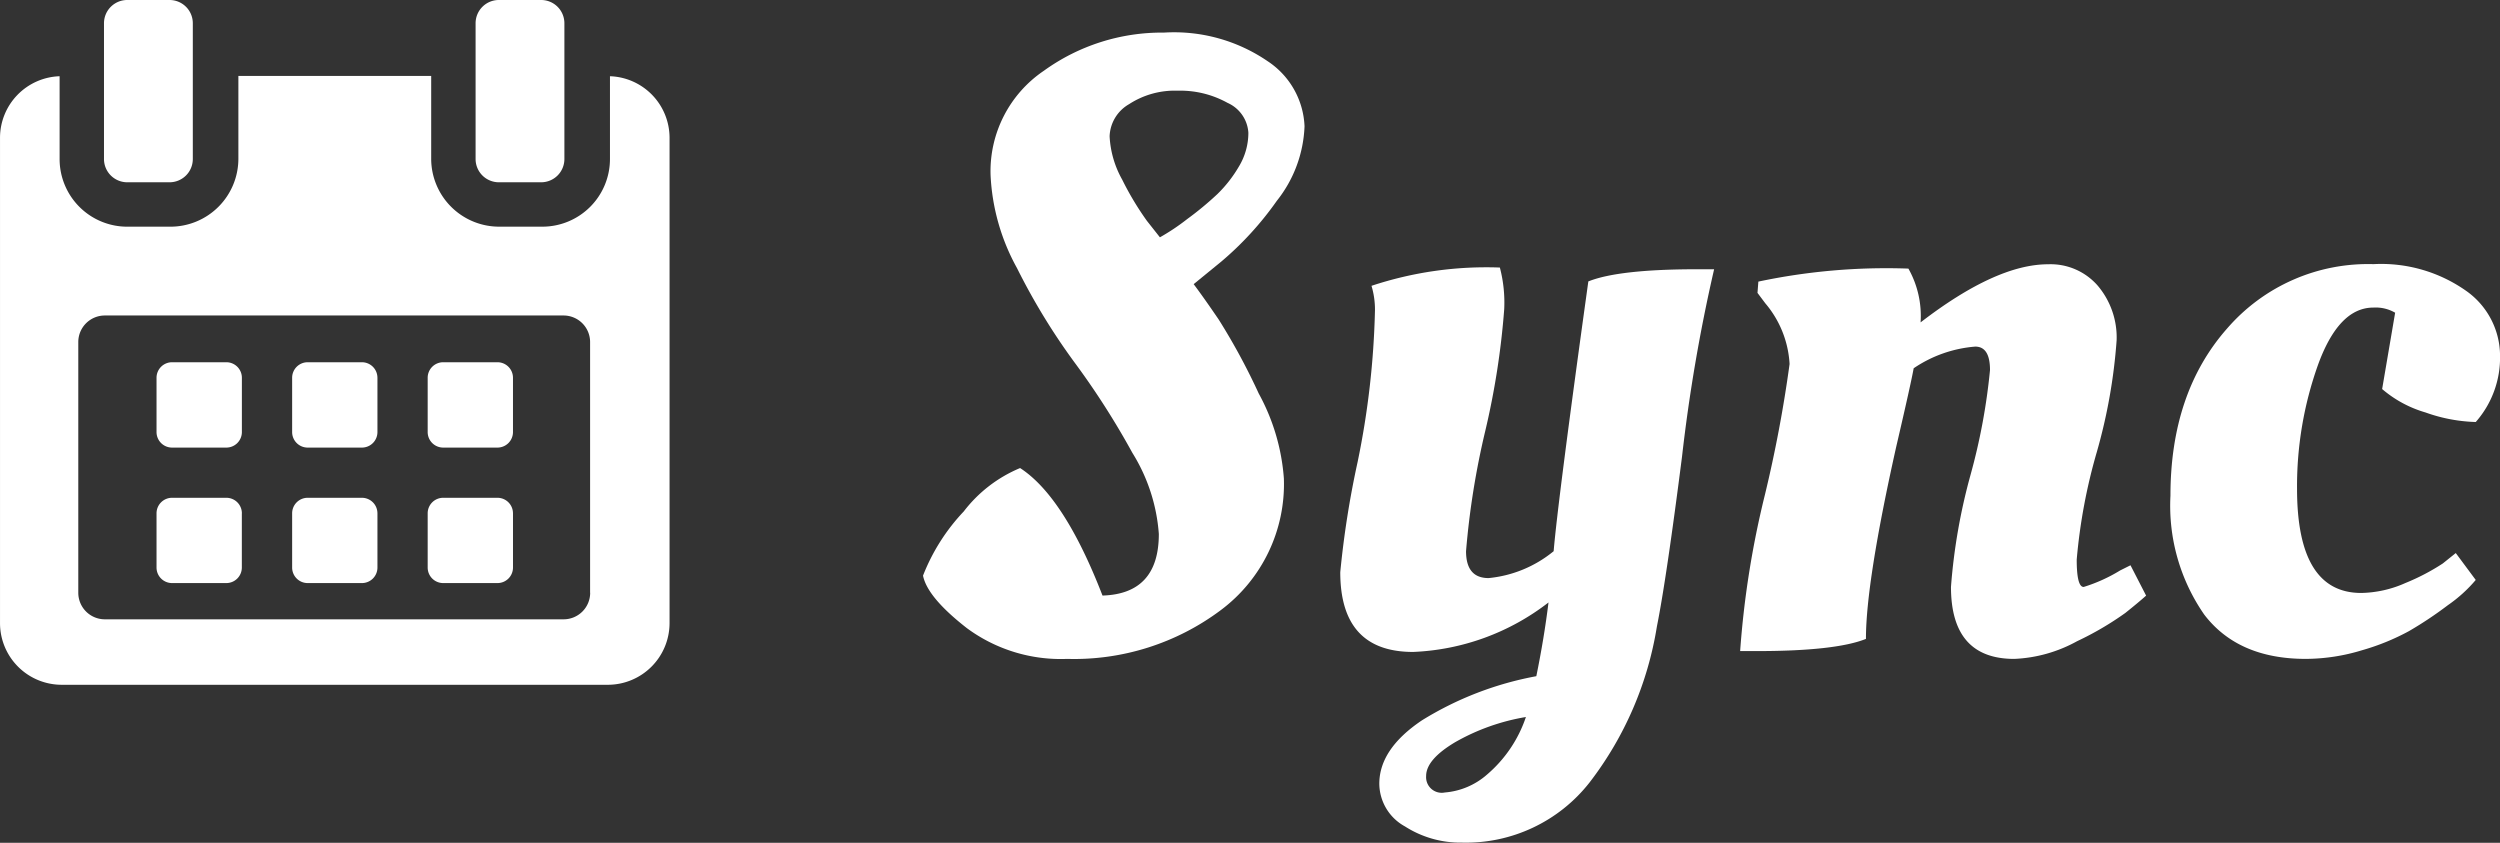 <svg id="Layer_3" data-name="Layer 3" xmlns="http://www.w3.org/2000/svg" viewBox="0 0 164.202 55.355"><rect x="0" y="0" width="164.202" height="55.355" fill="#333333" stroke="none"/><defs><style>.cls-1{fill:#FFFFFF;}.cls-2{fill:#FFFFFF;}</style></defs><title>logo</title><path class="cls-1" d="M15.786,24.635a1.02,1.02,0,0,0-1.021-1.02H11.2a1.02,1.02,0,0,0-1.02,1.02V28.2a1.02,1.02,0,0,0,1.02,1.021h3.562A1.02,1.02,0,0,0,15.786,28.2V24.635h0Z" transform="translate(0.101 0.177)"/><path class="cls-1" d="M24.689,24.635a1.02,1.02,0,0,0-1.02-1.02H20.107a1.02,1.02,0,0,0-1.02,1.02V28.2a1.02,1.02,0,0,0,1.02,1.021h3.563a1.02,1.02,0,0,0,1.02-1.021V24.635Z" transform="translate(0.101 0.177)"/><path class="cls-1" d="M33.592,24.635a1.02,1.02,0,0,0-1.02-1.02H29.01a1.02,1.02,0,0,0-1.021,1.02V28.2a1.02,1.02,0,0,0,1.021,1.021h3.562a1.02,1.02,0,0,0,1.02-1.021V24.635Z" transform="translate(0.101 0.177)"/><path class="cls-1" d="M15.786,33.538a1.02,1.02,0,0,0-1.021-1.02H11.2a1.02,1.02,0,0,0-1.02,1.02V37.1a1.02,1.02,0,0,0,1.02,1.02h3.562a1.02,1.02,0,0,0,1.021-1.02V33.538h0Z" transform="translate(0.101 0.177)"/><path class="cls-1" d="M24.689,33.538a1.02,1.02,0,0,0-1.02-1.02H20.107a1.02,1.02,0,0,0-1.02,1.02V37.1a1.02,1.02,0,0,0,1.02,1.02h3.563a1.02,1.02,0,0,0,1.02-1.02V33.538Z" transform="translate(0.101 0.177)"/><path class="cls-1" d="M33.592,33.538a1.02,1.02,0,0,0-1.02-1.02H29.01a1.02,1.02,0,0,0-1.021,1.02V37.1a1.02,1.02,0,0,0,1.021,1.02h3.563a1.02,1.02,0,0,0,1.02-1.02V33.538h0Z" transform="translate(0.101 0.177)"/><path class="cls-1" d="M39.962,4.83v5.44a4.443,4.443,0,0,1-4.453,4.441H32.7a4.466,4.466,0,0,1-4.48-4.441V4.811H15.556v5.46a4.466,4.466,0,0,1-4.48,4.441H8.267a4.443,4.443,0,0,1-4.453-4.441V4.83A4.05,4.05,0,0,0-.1,8.859V40.742A4.052,4.052,0,0,0,3.93,44.8H39.845a4.056,4.056,0,0,0,4.031-4.055V8.859A4.05,4.05,0,0,0,39.962,4.83Zm-1.3,33.926A1.743,1.743,0,0,1,36.914,40.5H6.784a1.743,1.743,0,0,1-1.743-1.743V22.288a1.743,1.743,0,0,1,1.743-1.743h30.13a1.743,1.743,0,0,1,1.743,1.743V38.757h0Z" transform="translate(0.101 0.177)"/><path class="cls-1" d="M8.257,11.795h2.779a1.527,1.527,0,0,0,1.527-1.526V1.35A1.527,1.527,0,0,0,11.036-.177H8.257A1.527,1.527,0,0,0,6.729,1.35v8.919A1.527,1.527,0,0,0,8.257,11.795Z" transform="translate(0.101 0.177)"/><path class="cls-1" d="M32.663,11.795h2.779a1.526,1.526,0,0,0,1.527-1.526V1.35A1.527,1.527,0,0,0,35.442-.177H32.663A1.527,1.527,0,0,0,31.136,1.35v8.919A1.527,1.527,0,0,0,32.663,11.795Z" transform="translate(0.101 0.177)"/><path class="cls-2" d="M84.225,31.249a10.336,10.336,0,0,1-4.159,8.66A16.071,16.071,0,0,1,69.982,43.1a10.376,10.376,0,0,1-6.58-2.022q-2.594-2.021-2.878-3.447A12.984,12.984,0,0,1,63.2,33.414a9.027,9.027,0,0,1,3.7-2.849q2.9,1.881,5.412,8.375,3.7-.113,3.7-4.045a11.662,11.662,0,0,0-1.737-5.327,51.841,51.841,0,0,0-3.789-5.925,42.459,42.459,0,0,1-3.789-6.21,13.923,13.923,0,0,1-1.737-6.125,7.966,7.966,0,0,1,3.5-6.837,13.235,13.235,0,0,1,7.891-2.507,10.876,10.876,0,0,1,6.809,1.88,5.381,5.381,0,0,1,2.422,4.273,8.361,8.361,0,0,1-1.823,4.9,21.122,21.122,0,0,1-3.646,3.988L78.3,18.486q0.684,0.913,1.652,2.336a42.189,42.189,0,0,1,2.62,4.843A13.668,13.668,0,0,1,84.225,31.249ZM79.867,12.562a8.523,8.523,0,0,0,1.4-1.795,4.286,4.286,0,0,0,.626-2.222,2.3,2.3,0,0,0-1.367-1.965,6.391,6.391,0,0,0-3.275-.8,5.5,5.5,0,0,0-3.191.883,2.538,2.538,0,0,0-1.281,2.108,6.449,6.449,0,0,0,.826,2.849,19.363,19.363,0,0,0,1.623,2.707l0.855,1.083a14.18,14.18,0,0,0,1.794-1.2A20.841,20.841,0,0,0,79.867,12.562Z" transform="translate(0.101 0.177)"/><path class="cls-2" d="M92.714,42.643q-4.786,0-4.785-5.241a61.229,61.229,0,0,1,1.139-7.235,55.09,55.09,0,0,0,1.14-9.971,5.418,5.418,0,0,0-.228-1.6,23.924,23.924,0,0,1,8.432-1.2,9.076,9.076,0,0,1,.285,2.734,51.61,51.61,0,0,1-1.253,8.034,52.576,52.576,0,0,0-1.254,7.862q0,1.767,1.481,1.766a7.928,7.928,0,0,0,4.273-1.766q0.284-3.362,2.278-17.719,1.994-.8,7.179-0.8h1.083a110.152,110.152,0,0,0-2.108,12.307q-1.025,8.033-1.652,11.166a22.668,22.668,0,0,1-4.415,10.228,10.317,10.317,0,0,1-8.4,3.959A6.754,6.754,0,0,1,92.173,54.1,3.224,3.224,0,0,1,90.493,51.3q0-2.279,2.792-4.159a21.733,21.733,0,0,1,7.521-2.905q0.513-2.508.8-4.843A15.545,15.545,0,0,1,92.714,42.643Zm2.764,5.926q-1.91,1.138-1.909,2.222a1.025,1.025,0,0,0,1.226,1.083,4.776,4.776,0,0,0,2.763-1.168,8.54,8.54,0,0,0,2.564-3.789A14.032,14.032,0,0,0,95.478,48.569Z" transform="translate(0.101 0.177)"/><path class="cls-2" d="M115.275,42.587h-1.082a60.561,60.561,0,0,1,1.624-10.255,85.925,85.925,0,0,0,1.623-8.6,6.732,6.732,0,0,0-1.595-3.988l-0.513-.684,0.057-.741a40.561,40.561,0,0,1,9.856-.854,6.342,6.342,0,0,1,.8,3.533q4.957-3.817,8.375-3.817a4.106,4.106,0,0,1,3.276,1.424,5.269,5.269,0,0,1,1.225,3.561,35.913,35.913,0,0,1-1.311,7.378,36.545,36.545,0,0,0-1.311,7.036q0,1.794.456,1.795a10.474,10.474,0,0,0,2.393-1.083l0.684-.342,1.026,1.994q-0.513.457-1.368,1.14a20.281,20.281,0,0,1-3.162,1.852A9.338,9.338,0,0,1,132.2,43.1q-4.16,0-4.159-4.729a38.373,38.373,0,0,1,1.282-7.35,40.243,40.243,0,0,0,1.281-6.894q0-1.539-.969-1.539a8.369,8.369,0,0,0-4.045,1.424q-0.171.97-1.14,5.128-2,8.944-1.994,12.647Q120.46,42.587,115.275,42.587Z" transform="translate(0.101 0.177)"/><path class="cls-2" d="M155.784,20.025q-2.279,0-3.646,3.789a23.726,23.726,0,0,0-1.367,8.118q0,6.838,4.216,6.837a7.417,7.417,0,0,0,2.905-.655,14.228,14.228,0,0,0,2.45-1.281l0.854-.685,1.311,1.767a9.282,9.282,0,0,1-1.823,1.652,25.073,25.073,0,0,1-2.563,1.709,15.1,15.1,0,0,1-3.077,1.254,12.755,12.755,0,0,1-3.7.569q-4.444,0-6.666-2.905a12.534,12.534,0,0,1-2.222-7.806q0-6.779,3.731-11a12.237,12.237,0,0,1,9.6-4.216,9.683,9.683,0,0,1,6.067,1.738,5.226,5.226,0,0,1,2.25,4.273,6.4,6.4,0,0,1-1.595,4.358,10.616,10.616,0,0,1-3.3-.627,7.651,7.651,0,0,1-2.849-1.538l0.854-5.014A2.548,2.548,0,0,0,155.784,20.025Z" transform="translate(0.101 0.177)"/></svg>